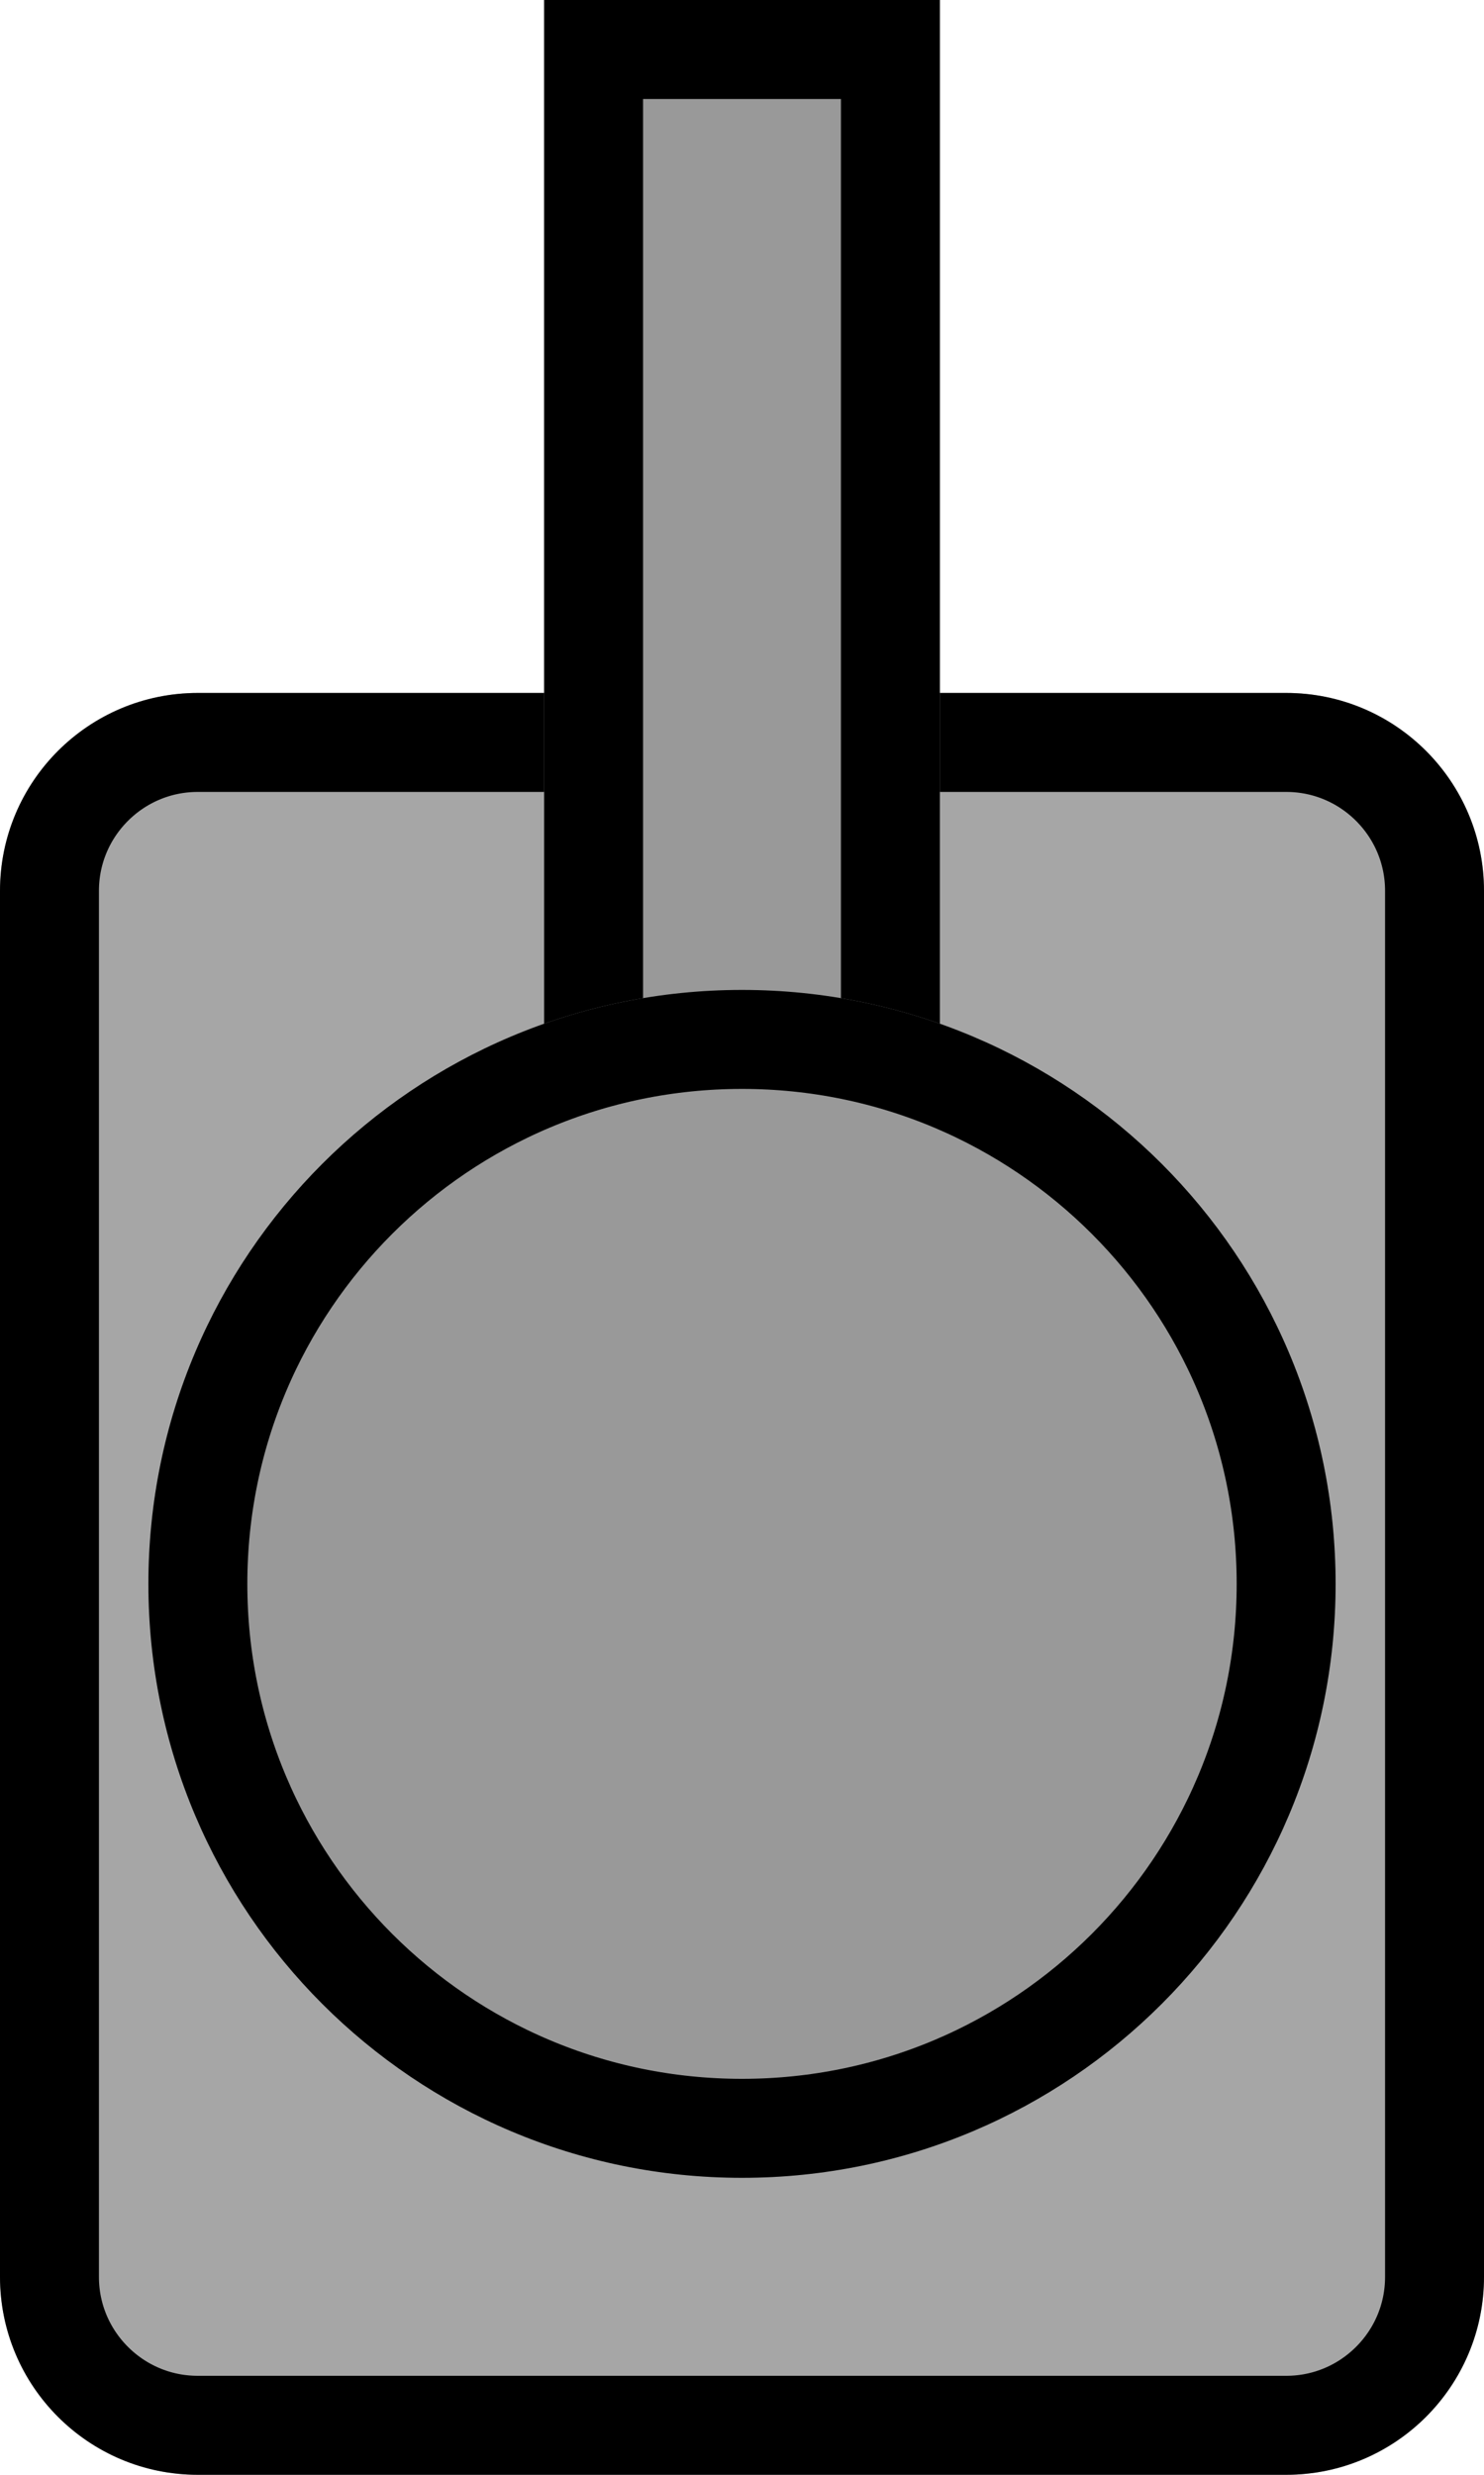 <?xml version="1.0" encoding="utf-8"?>
<svg width="150px" height="250px" viewBox="0 0 150 250" version="1.1" xmlns:xlink="http://www.w3.org/1999/xlink" xmlns="http://www.w3.org/2000/svg">
  <defs>
    <path d="M150 0L150 0L150 250L0 250L0 0L150 0Z" id="path_1" />
    <path d="M130 70C141.047 70 150 78.953 150 90L150 230C150 241.047 141.047 250 130 250L20 250C8.953 250 0 241.047 0 230L0 90C0 78.953 8.953 70 20 70L130 70Z" id="path_2" />
    <path d="M55 0L95 0L95 120L55 120L55 0Z" id="path_3" />
    <path d="M75 100C108.142 100 135 126.858 135 160L135 160C135 193.142 108.142 220 75 220L75 220C41.858 220 15 193.142 15 160L15 160C15 126.858 41.858 100 75 100Z" id="path_4" />
    <clipPath id="clip_1">
      <use xlink:href="#path_1" clip-rule="evenodd" fill-rule="evenodd" />
    </clipPath>
    <clipPath id="clip_2">
      <use xlink:href="#path_2" />
    </clipPath>
    <clipPath id="clip_3">
      <use xlink:href="#path_3" />
    </clipPath>
    <clipPath id="clip_4">
      <use xlink:href="#path_4" />
    </clipPath>
  </defs>
  <g id="Tank" clip-path="url(#clip_1)">
    <path d="M150 0L150 0L150 250L0 250L0 0L150 0Z" id="Tank" fill="none" stroke="none" />
    <g id="Rectangle">
      <use stroke="none" fill="#A6A6A6" xlink:href="#path_2" />
      <g clip-path="url(#clip_2)">
        <use xlink:href="#path_2" fill="none" stroke="#000000" stroke-width="20" />
      </g>
    </g>
    <g id="Rectangle-Copy">
      <use stroke="none" fill="#999999" xlink:href="#path_3" fill-rule="evenodd" />
      <g clip-path="url(#clip_3)">
        <use xlink:href="#path_3" fill="none" stroke="#000000" stroke-width="20" />
      </g>
    </g>
    <g id="Rectangle-2">
      <use stroke="none" fill="#999999" xlink:href="#path_4" />
      <g clip-path="url(#clip_4)">
        <use xlink:href="#path_4" fill="none" stroke="#000000" stroke-width="20" />
      </g>
    </g>
  </g>
</svg>